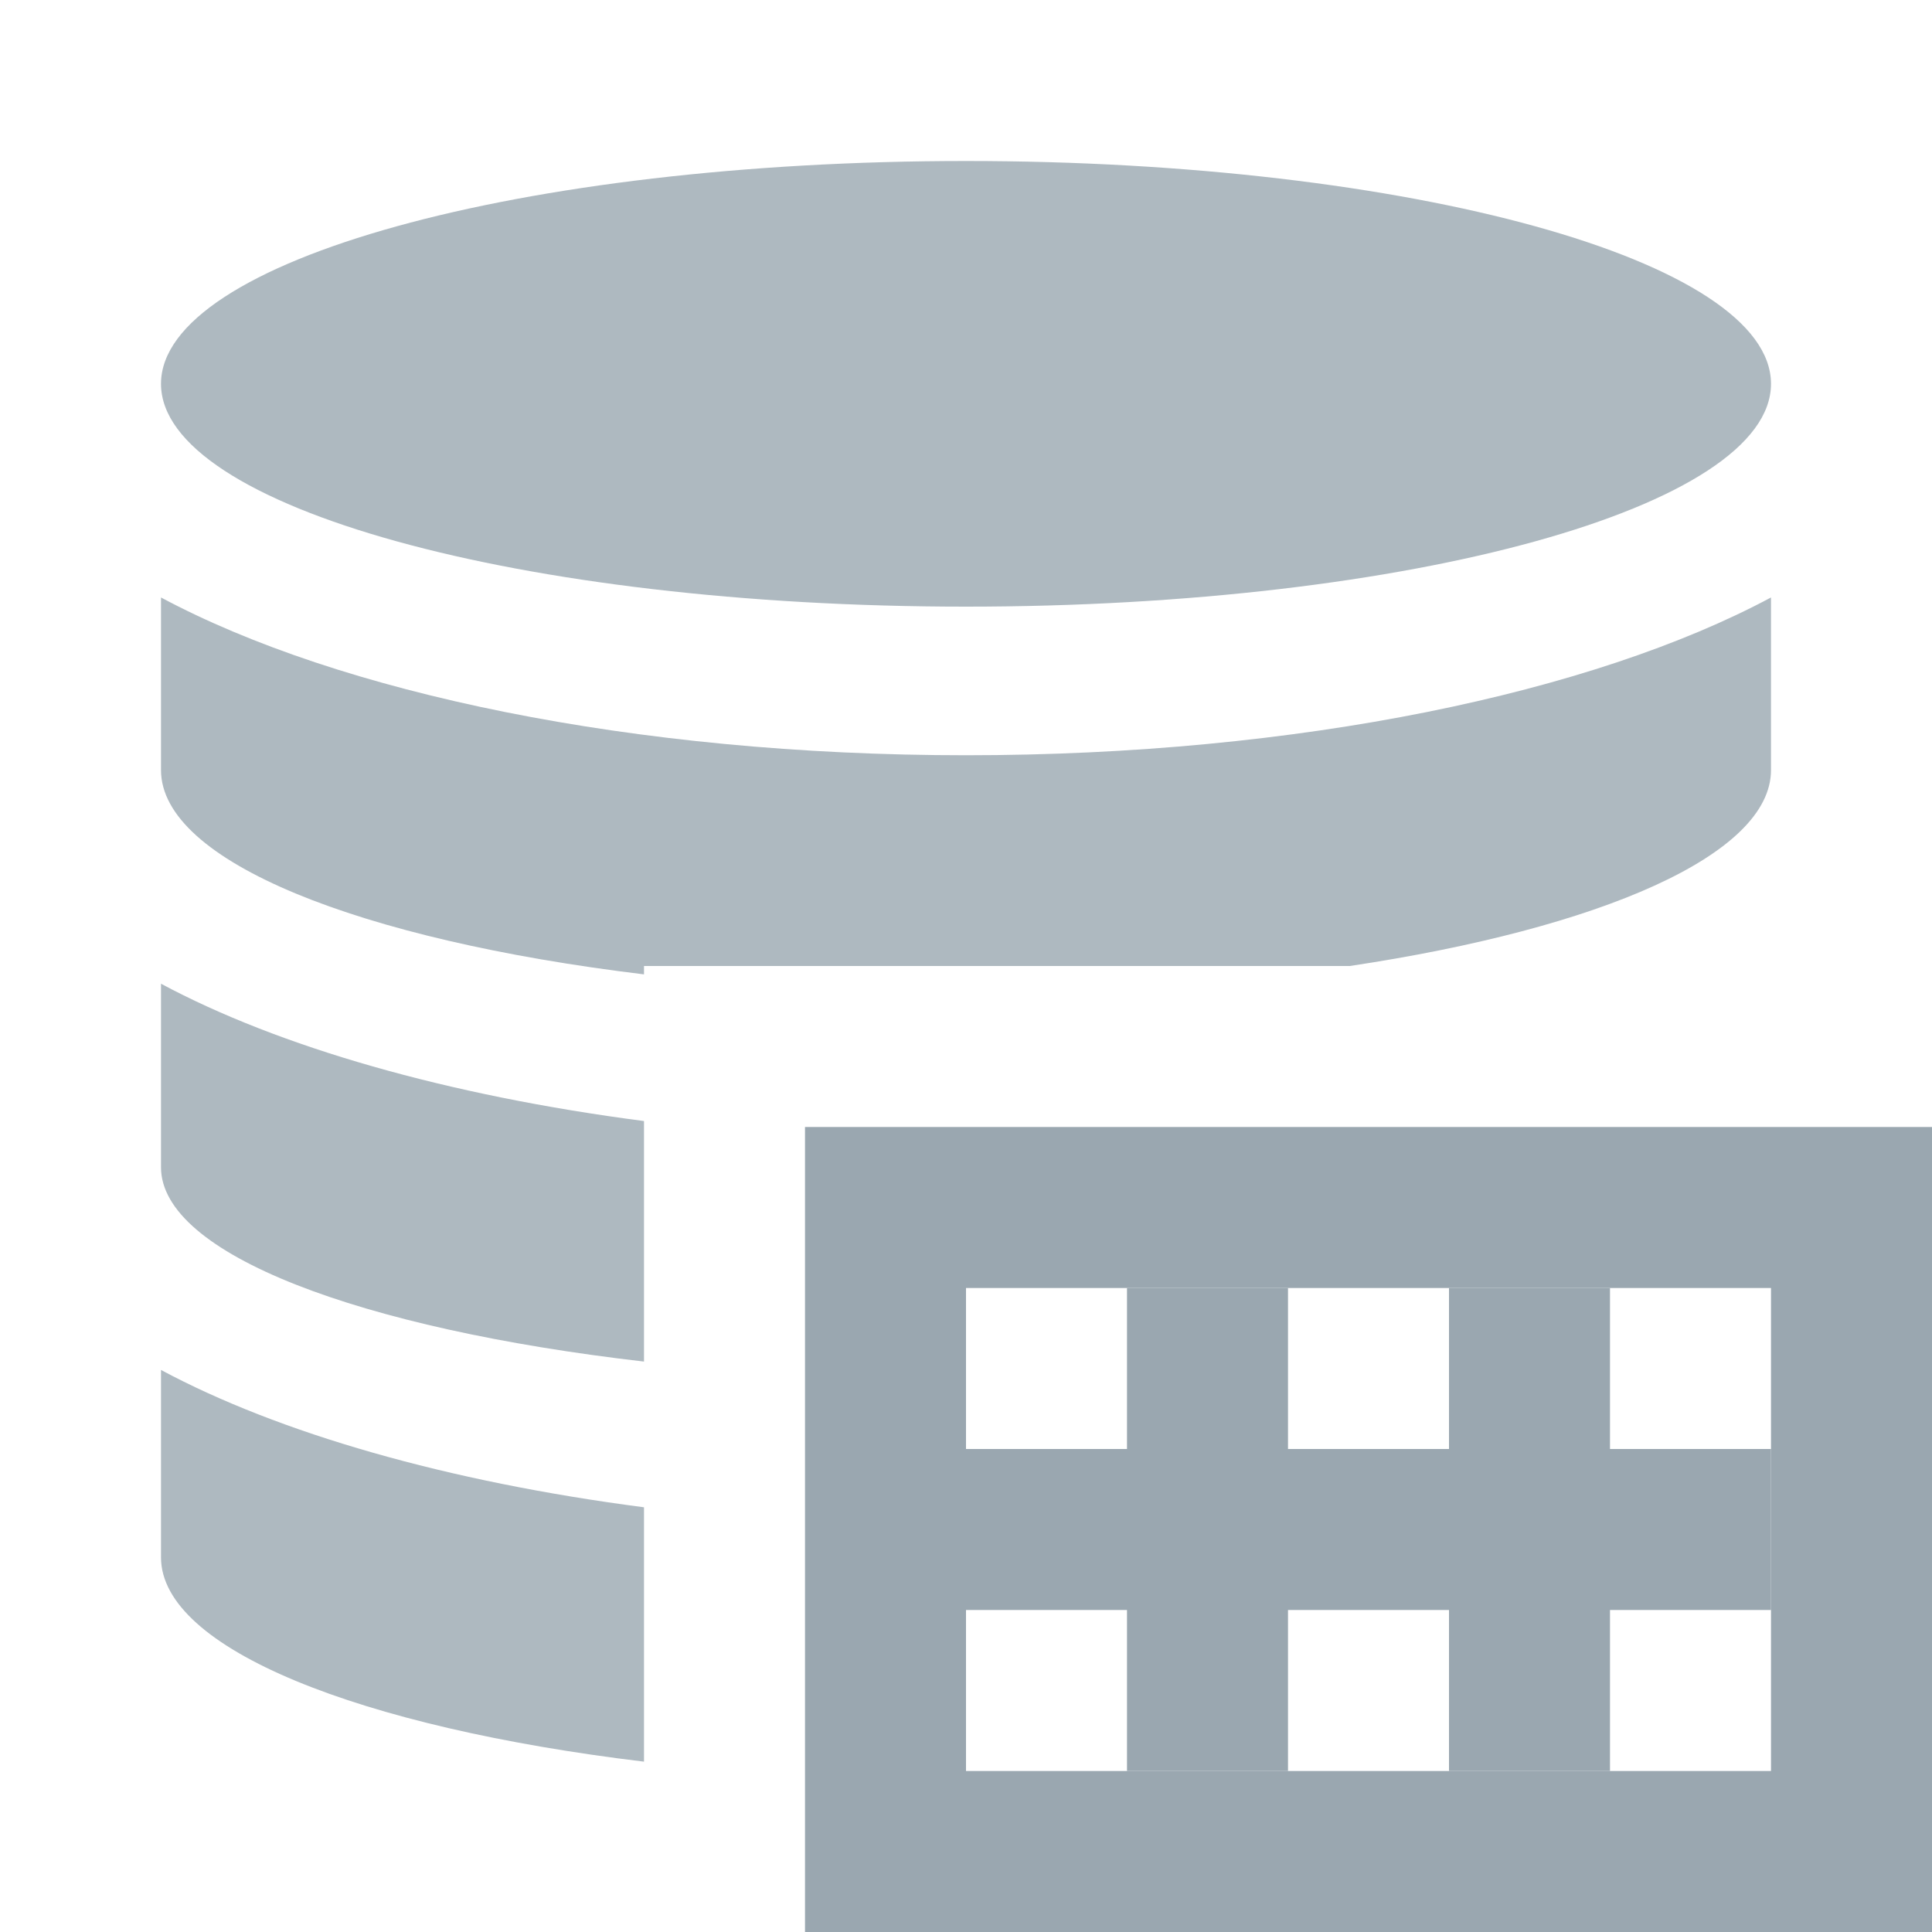 <svg width="12" height="12" viewBox="0 0 12 12" fill="none" xmlns="http://www.w3.org/2000/svg">
<path fill-rule="evenodd" clip-rule="evenodd" d="M12 7H5V12H12V7ZM11 8H6V11H11V8Z" fill="#9AA7B0"/>
<path fill-rule="evenodd" clip-rule="evenodd" d="M7 8H8V9H9V8H10V9H11V10H10V11H9V10H8V11H7V10H6V9H7V8Z" fill="#9AA7B0"/>
<path fill-rule="evenodd" clip-rule="evenodd" d="M6 3.768C8.761 3.768 11 3.148 11 2.384C11 1.62 8.761 1 6 1C3.239 1 1 1.62 1 2.384C1 3.148 3.239 3.768 6 3.768ZM11 3.711C9.894 4.303 8.067 4.691 6 4.691C3.933 4.691 2.106 4.303 1 3.711V4.783C1 5.351 2.234 5.838 4 6.052V6H8.384C9.942 5.766 11 5.309 11 4.783V3.711ZM4 9.362V10.942C2.234 10.729 1 10.241 1 9.673V8.509C1.731 8.901 2.778 9.203 4 9.362ZM4 6.963V8.457C2.234 8.253 1 7.789 1 7.25V6.11C1.731 6.502 2.778 6.804 4 6.963Z" fill="#9AA7B0" fill-opacity="0.8"/>
</svg>

